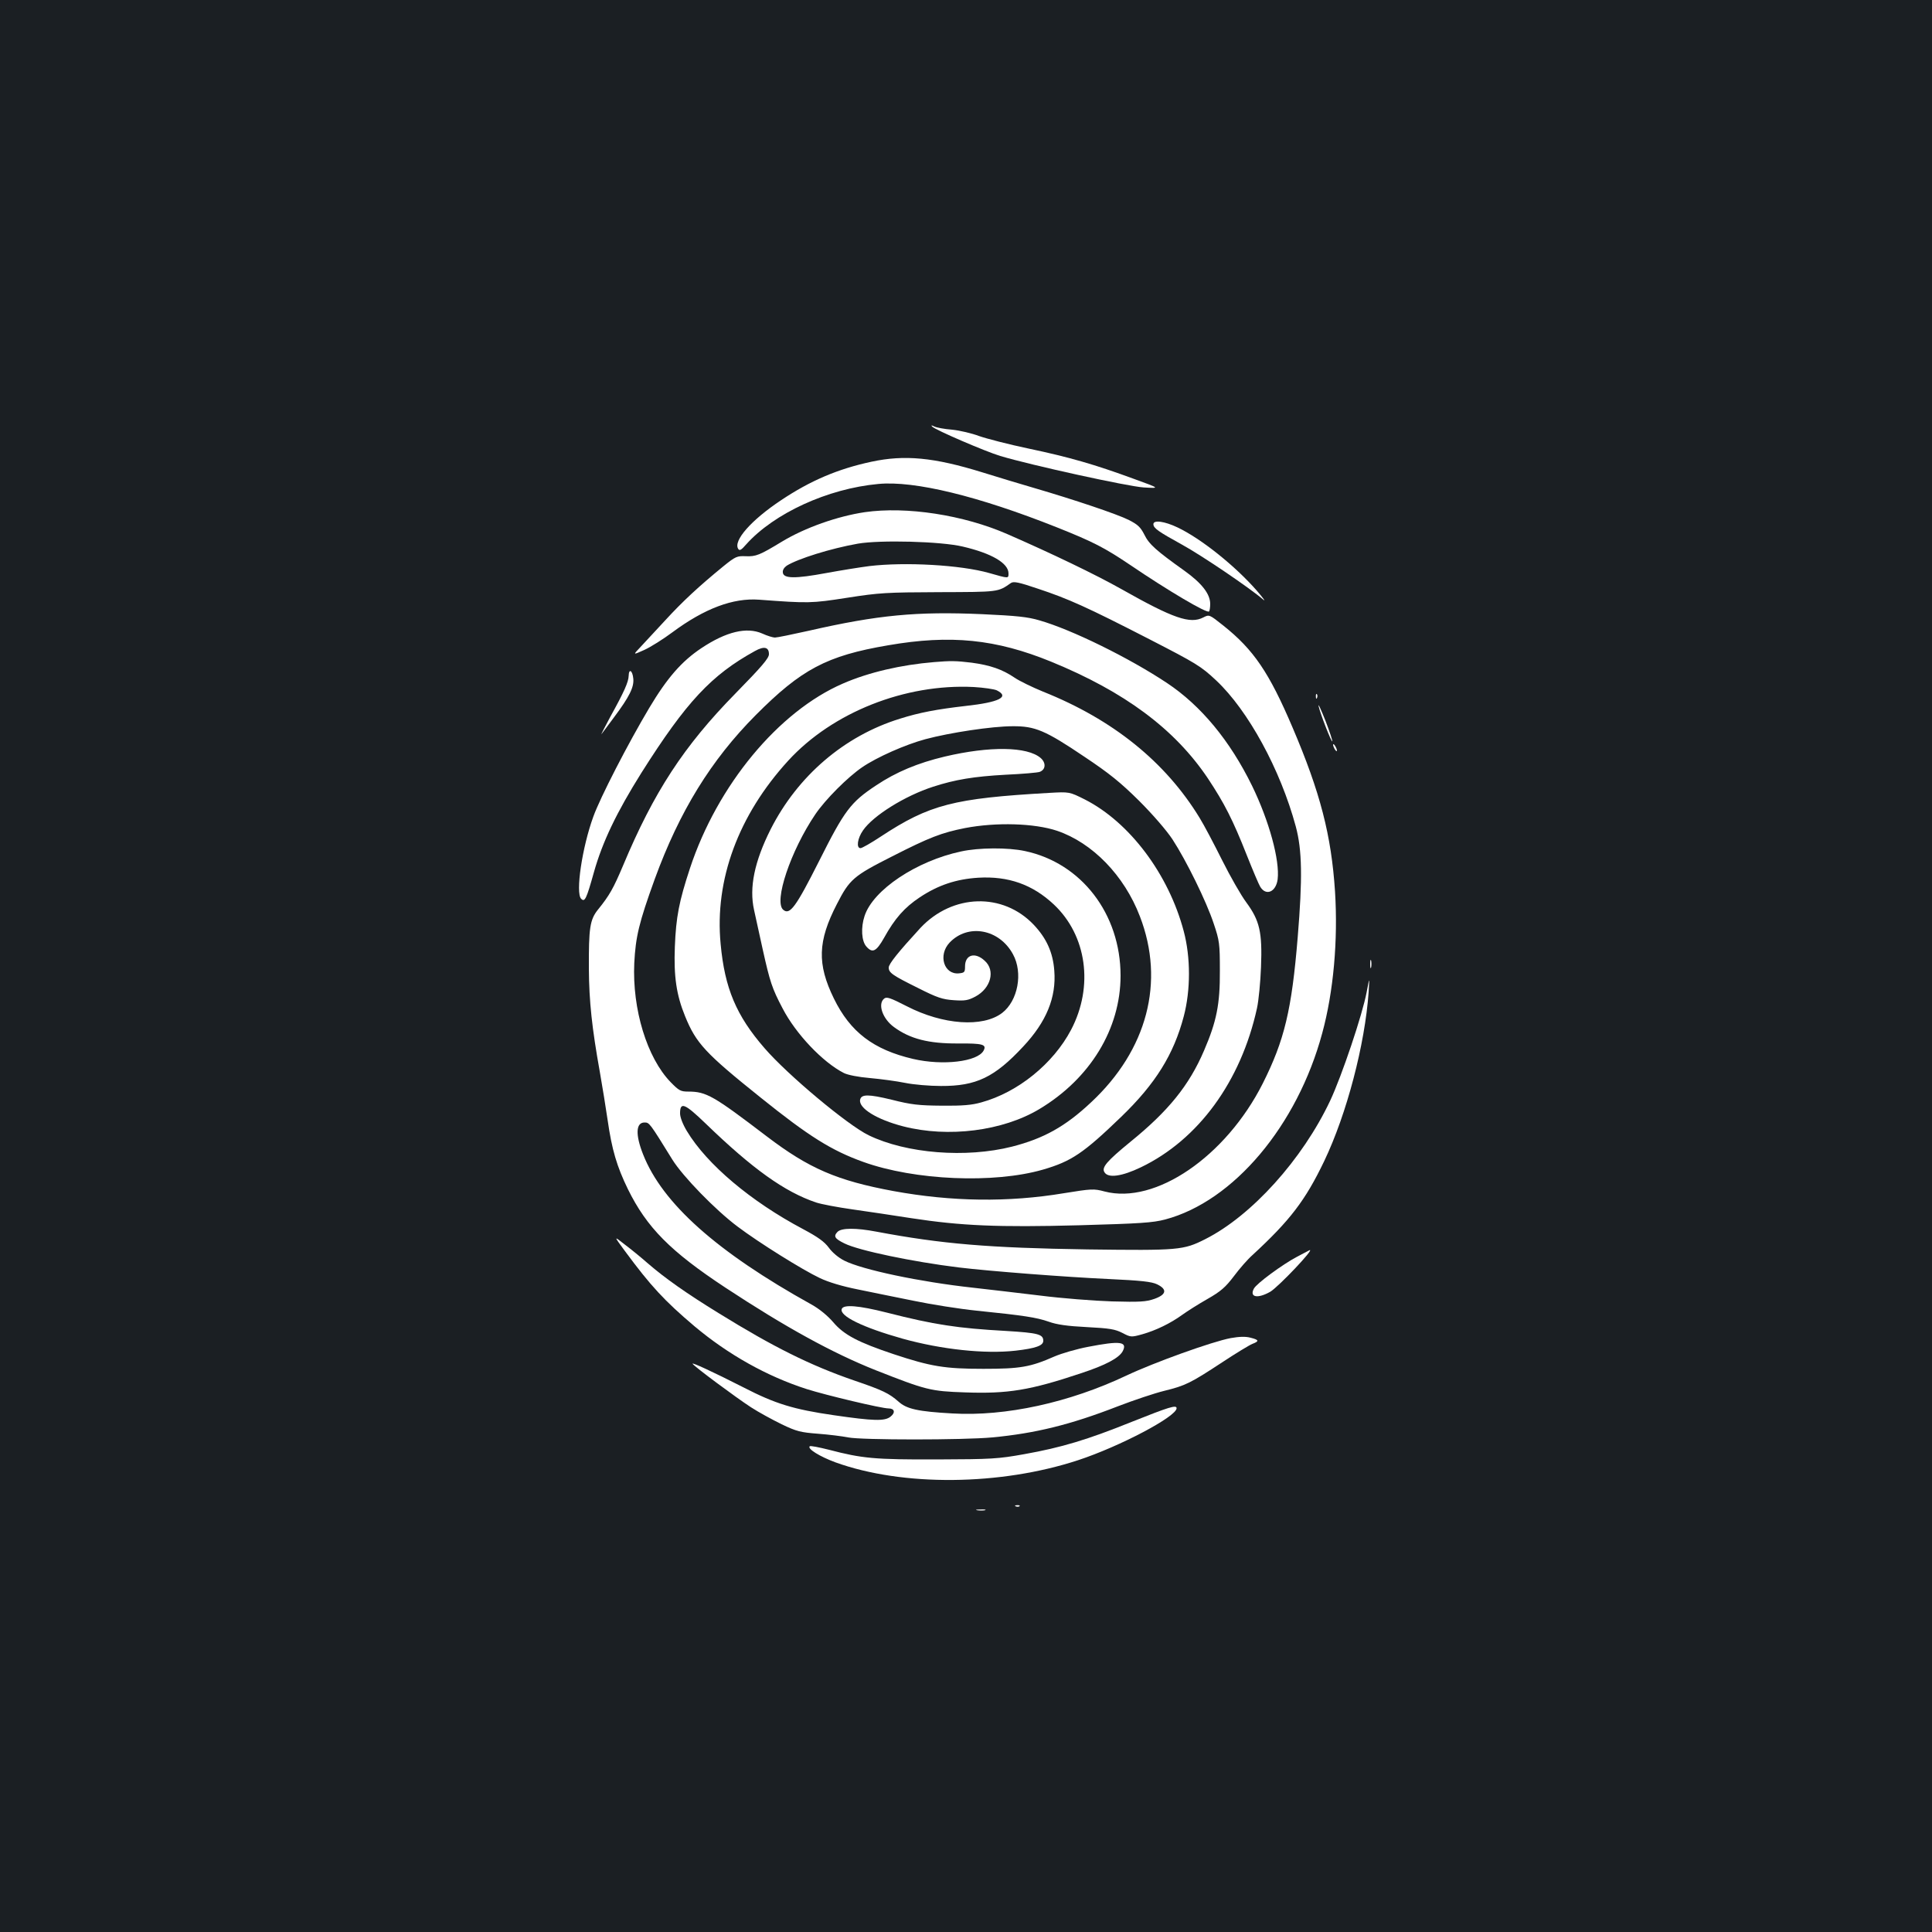 <?xml version="1.0" standalone="no"?>
<!DOCTYPE svg PUBLIC "-//W3C//DTD SVG 20010904//EN"
 "http://www.w3.org/TR/2001/REC-SVG-20010904/DTD/svg10.dtd">
<svg version="1.0" xmlns="http://www.w3.org/2000/svg"
 width="1000pt" height="1000pt" viewBox="0 0 1000 1000"
 preserveAspectRatio="xMidYMid meet">
<rect width="100%" height="100%" fill="#1b1f23"/>
<g transform="translate(0,1000) scale(0.1,-0.1)"
fill="#ffffff" stroke="none">
<path d="M4825 7792 c15 -17 276 -129 352 -152 160 -48 662 -158 743 -163 85
-5 85 -5 -50 44 -204 75 -336 113 -545 157 -105 22 -220 52 -257 65 -37 14
-100 29 -140 33 -40 3 -82 11 -93 17 -14 7 -17 6 -10 -1z"/>
<path d="M4510 7610 c-173 -37 -316 -98 -467 -199 -155 -103 -249 -210 -222
-252 7 -11 16 -6 41 23 144 161 422 289 684 313 187 18 518 -63 923 -224 191
-76 248 -106 379 -194 199 -135 399 -253 410 -242 3 3 6 21 6 39 0 52 -44 108
-135 173 -143 102 -182 136 -206 186 -20 39 -34 52 -81 76 -60 30 -283 105
-492 166 -69 20 -188 56 -265 80 -252 78 -403 92 -575 55z"/>
<path d="M4476 7349 c-141 -21 -309 -80 -428 -152 -117 -71 -135 -78 -188 -76
-45 2 -53 -1 -117 -53 -126 -103 -211 -182 -299 -278 -48 -52 -106 -114 -128
-138 -41 -43 -41 -43 19 -16 33 15 98 56 145 91 167 124 315 179 449 169 256
-19 270 -19 456 10 166 26 203 28 475 29 310 1 305 0 372 47 14 10 40 5 140
-29 157 -52 253 -95 576 -261 245 -126 268 -140 347 -214 165 -155 332 -460
412 -756 33 -123 35 -268 10 -572 -31 -378 -69 -535 -181 -758 -191 -378 -556
-628 -819 -559 -56 15 -67 14 -210 -9 -288 -48 -581 -44 -882 11 -292 54 -438
117 -656 283 -277 211 -313 232 -407 232 -39 0 -48 5 -91 49 -122 126 -199
377 -188 616 7 136 24 209 106 435 128 351 292 617 523 849 236 237 367 307
685 361 323 56 558 32 844 -85 381 -156 640 -349 811 -604 85 -128 129 -214
202 -399 31 -78 62 -151 69 -162 30 -49 81 -27 90 38 12 99 -44 303 -132 484
-115 235 -265 416 -441 533 -194 129 -492 276 -660 324 -60 18 -120 24 -295
32 -340 15 -541 -4 -900 -86 -85 -19 -163 -35 -174 -35 -10 0 -40 9 -66 21
-80 35 -186 10 -315 -76 -102 -68 -177 -154 -270 -310 -109 -183 -254 -464
-289 -562 -58 -159 -93 -395 -63 -425 19 -19 27 -2 66 137 44 157 118 311 246
515 232 367 362 506 587 630 48 27 73 21 73 -16 0 -21 -37 -64 -173 -203 -268
-273 -423 -511 -582 -891 -50 -118 -70 -154 -129 -227 -43 -53 -49 -96 -48
-308 1 -167 16 -307 57 -535 13 -74 31 -185 40 -247 22 -154 48 -241 105 -358
98 -199 220 -322 505 -510 313 -206 554 -338 777 -427 262 -103 284 -109 463
-115 222 -8 337 11 600 99 128 42 197 79 216 114 26 50 -13 55 -178 23 -59
-11 -138 -34 -175 -50 -125 -55 -177 -64 -368 -64 -200 0 -272 12 -465 76
-182 61 -256 99 -312 165 -29 34 -73 70 -113 92 -490 272 -771 523 -871 776
-41 103 -38 166 7 166 25 0 26 -1 144 -192 54 -87 223 -261 338 -347 110 -83
336 -224 425 -266 46 -22 117 -43 197 -59 69 -14 199 -41 290 -59 91 -19 237
-42 325 -51 245 -25 310 -35 373 -57 41 -15 97 -23 197 -28 118 -6 147 -11
184 -30 44 -23 46 -23 104 -7 70 20 145 56 207 101 25 18 83 55 129 81 70 40
94 61 138 119 29 39 72 88 96 109 194 179 273 282 371 486 117 245 211 604
230 875 5 80 5 80 -10 1 -22 -118 -129 -435 -189 -563 -144 -305 -407 -596
-647 -717 -113 -57 -137 -59 -608 -53 -513 8 -753 28 -1094 92 -105 20 -180
20 -201 -1 -22 -23 -15 -35 36 -60 74 -37 355 -95 589 -124 166 -20 558 -50
775 -60 172 -8 227 -14 255 -28 53 -26 47 -53 -15 -75 -43 -15 -74 -17 -220
-13 -93 3 -260 16 -370 30 -110 13 -267 32 -350 41 -274 30 -572 93 -665 140
-30 15 -63 43 -80 67 -23 31 -56 55 -133 96 -270 143 -498 335 -602 508 -21
35 -35 71 -35 91 0 62 24 52 133 -53 242 -234 408 -353 571 -408 27 -9 112
-25 190 -36 77 -11 213 -31 301 -45 261 -40 451 -48 870 -37 318 9 381 13 446
30 354 94 684 486 813 965 58 213 82 479 66 733 -19 290 -76 512 -220 849
-121 284 -201 402 -358 527 -73 58 -73 58 -104 42 -68 -35 -155 -5 -424 147
-133 75 -362 185 -589 284 -228 100 -524 145 -739 114z m507 -178 c150 -35
237 -86 237 -139 0 -27 2 -27 -100 2 -147 42 -435 58 -620 36 -47 -6 -147 -22
-223 -36 -162 -30 -221 -29 -225 2 -2 13 6 26 20 36 58 36 227 89 368 114 115
20 430 12 543 -15z"/>
<path d="M5970 7287 c0 -21 25 -38 148 -106 99 -54 352 -225 421 -285 14 -12
-2 10 -34 47 -112 128 -288 269 -410 327 -67 32 -125 40 -125 17z"/>
<path d="M4835 6573 c-171 -14 -339 -53 -472 -111 -333 -144 -650 -526 -792
-957 -56 -170 -72 -251 -78 -406 -6 -153 8 -249 53 -359 57 -140 104 -191 391
-421 250 -201 367 -274 531 -333 267 -96 677 -113 930 -40 148 43 210 85 406
274 177 171 271 322 323 519 36 136 36 306 0 441 -78 295 -280 564 -512 682
-80 40 -80 40 -185 34 -493 -28 -619 -60 -871 -226 -50 -33 -97 -60 -105 -60
-23 0 -16 51 13 92 52 76 217 179 363 226 114 37 211 53 375 62 88 4 168 11
177 15 31 12 33 47 4 72 -69 59 -263 62 -496 7 -139 -33 -252 -80 -355 -149
-132 -87 -164 -130 -295 -391 -121 -240 -152 -282 -186 -253 -50 42 38 305
166 494 52 77 168 193 243 244 76 52 223 117 327 145 127 34 345 67 451 67
116 1 169 -21 372 -158 129 -86 187 -133 283 -228 71 -71 142 -153 173 -200
71 -109 175 -320 213 -435 30 -89 32 -104 32 -245 1 -173 -17 -262 -82 -413
-77 -180 -185 -313 -381 -472 -122 -100 -151 -133 -134 -158 19 -31 90 -21
188 26 298 143 518 445 601 823 9 41 18 137 21 214 7 180 -7 240 -76 334 -27
36 -83 134 -125 218 -42 84 -94 183 -117 220 -177 290 -449 509 -810 653 -56
23 -122 55 -147 72 -63 43 -126 65 -223 78 -81 10 -110 10 -194 3z m324 -146
c69 -34 13 -62 -161 -81 -148 -17 -239 -34 -340 -66 -288 -89 -529 -296 -669
-572 -84 -167 -112 -302 -86 -418 8 -36 28 -128 45 -205 37 -166 48 -201 103
-305 68 -131 207 -278 317 -334 20 -10 75 -21 135 -26 56 -5 138 -16 182 -25
44 -9 127 -16 185 -16 183 -1 278 45 426 204 120 128 172 254 161 393 -7 94
-40 167 -106 237 -160 169 -421 161 -587 -16 -113 -123 -164 -186 -164 -205 0
-27 19 -40 152 -106 99 -50 126 -59 185 -63 58 -4 74 -1 112 19 80 43 104 135
48 185 -50 47 -102 32 -102 -29 0 -30 -3 -33 -31 -36 -78 -8 -110 94 -49 159
95 100 257 71 328 -60 53 -96 26 -241 -56 -304 -100 -76 -306 -62 -494 35 -86
44 -104 50 -117 39 -34 -28 -8 -104 51 -147 83 -61 179 -86 333 -85 127 1 148
-5 131 -37 -31 -57 -210 -79 -365 -43 -205 48 -325 139 -410 313 -87 178 -84
296 16 489 65 127 85 145 285 246 194 99 257 123 378 147 162 31 359 25 476
-14 183 -62 348 -231 429 -443 131 -339 38 -692 -253 -963 -133 -125 -245
-187 -409 -229 -238 -60 -546 -36 -742 59 -109 53 -419 312 -539 451 -146 168
-206 310 -227 539 -32 332 92 667 350 949 229 250 605 399 960 381 52 -3 106
-11 119 -17z"/>
<path d="M4975 5593 c-231 -49 -456 -199 -500 -334 -20 -60 -16 -131 10 -159
31 -35 51 -25 91 46 56 101 106 157 184 209 96 64 190 95 304 102 155 9 280
-35 390 -138 171 -160 208 -424 90 -649 -92 -175 -275 -324 -465 -376 -49 -14
-97 -18 -204 -17 -119 1 -158 5 -260 31 -120 29 -157 29 -163 0 -9 -44 87
-103 223 -138 233 -60 515 -24 704 89 264 158 421 416 421 691 0 319 -202 583
-495 645 -88 19 -239 18 -330 -2z"/>
<path d="M3254 6502 c-1 -32 -23 -82 -95 -212 -28 -52 -49 -93 -46 -90 2 3 32
42 65 87 80 107 104 156 100 200 -4 43 -23 55 -24 15z"/>
<path d="M6811 6394 c0 -11 3 -14 6 -6 3 7 2 16 -1 19 -3 4 -6 -2 -5 -13z"/>
<path d="M6825 6345 c9 -40 66 -187 71 -182 2 2 -14 51 -36 108 -23 57 -38 91
-35 74z"/>
<path d="M6900 6145 c0 -5 5 -17 10 -25 5 -8 10 -10 10 -5 0 6 -5 17 -10 25
-5 8 -10 11 -10 5z"/>
<path d="M7092 5010 c0 -19 2 -27 5 -17 2 9 2 25 0 35 -3 9 -5 1 -5 -18z"/>
<path d="M3235 3524 c133 -180 204 -257 360 -389 174 -146 375 -259 581 -325
101 -32 387 -100 423 -100 31 0 37 -21 11 -42 -30 -25 -88 -23 -295 7 -207 30
-302 59 -465 143 -161 82 -272 133 -265 123 8 -14 225 -175 302 -225 40 -26
112 -65 159 -88 77 -37 98 -42 188 -49 55 -4 126 -13 156 -19 69 -14 596 -14
746 0 222 21 403 65 650 161 83 32 191 68 240 80 110 27 136 40 299 147 71 47
142 90 157 96 37 14 35 21 -9 32 -26 7 -58 6 -103 -2 -96 -18 -396 -126 -540
-194 -296 -140 -625 -212 -900 -196 -179 10 -237 23 -279 61 -49 43 -81 59
-231 110 -226 78 -417 173 -700 348 -166 102 -278 181 -367 258 -34 30 -88 74
-120 98 -57 45 -57 45 2 -35z"/>
<path d="M6715 3496 c-76 -40 -211 -139 -225 -166 -24 -45 20 -53 85 -16 42
25 234 227 203 215 -2 -1 -30 -16 -63 -33z"/>
<path d="M4357 3225 c-14 -36 109 -96 315 -154 202 -56 426 -80 585 -62 104
12 143 26 143 51 0 34 -27 41 -192 51 -252 14 -371 32 -618 95 -146 37 -224
43 -233 19z"/>
<path d="M5859 2641 c-231 -93 -363 -133 -559 -168 -134 -24 -167 -26 -450
-27 -323 -1 -387 5 -559 50 -52 13 -97 22 -100 18 -13 -13 52 -53 133 -83 349
-126 854 -121 1256 11 216 71 510 226 510 269 0 19 -40 6 -231 -70z"/>
<path d="M5258 2203 c7 -3 16 -2 19 1 4 3 -2 6 -13 5 -11 0 -14 -3 -6 -6z"/>
<path d="M5058 2183 c12 -2 30 -2 40 0 9 3 -1 5 -23 4 -22 0 -30 -2 -17 -4z"/>
</g>
</svg>
